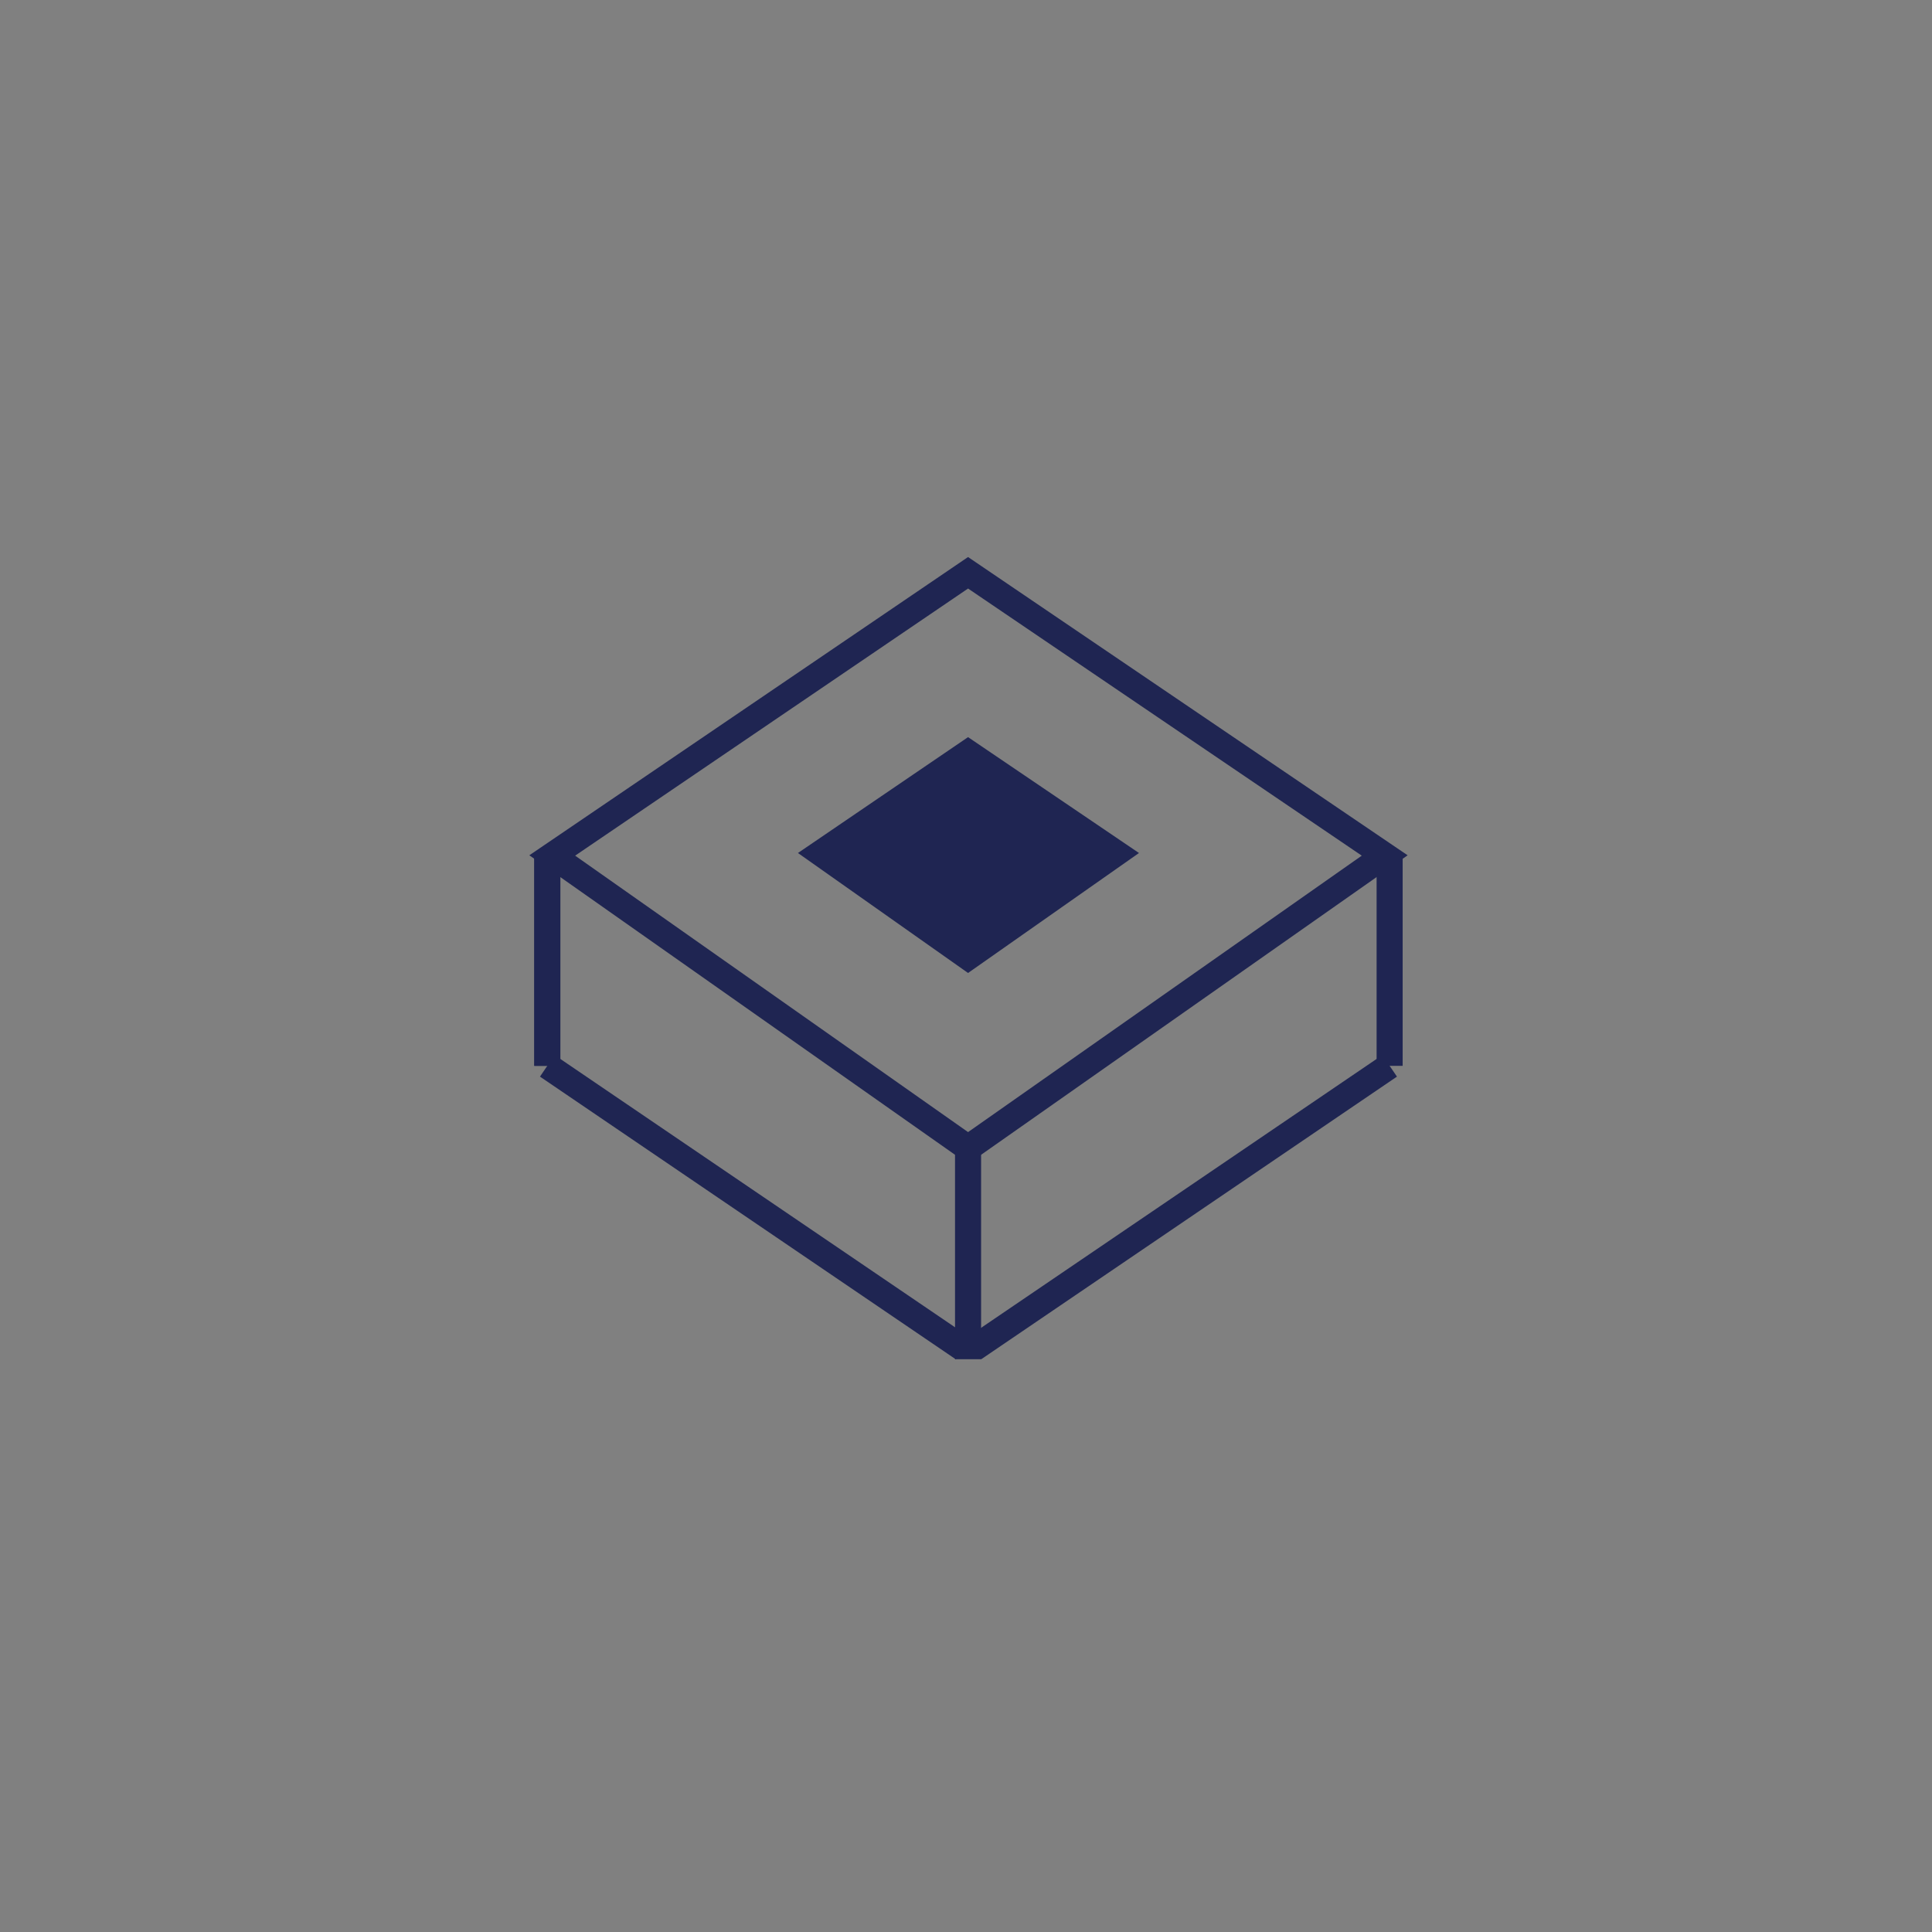 <?xml version="1.0" encoding="utf-8"?>
<!-- Generator: Adobe Illustrator 20.0.0, SVG Export Plug-In . SVG Version: 6.00 Build 0)  -->
<svg version="1.1" id="Layer_1" xmlns="http://www.w3.org/2000/svg" xmlns:xlink="http://www.w3.org/1999/xlink" x="0px" y="0px"
	 viewBox="0 0 235.1 235.1" style="enable-background:new 0 0 235.1 235.1;" xml:space="preserve">
<rect x="0" y="0" width="235.1" height="235.1" fill="#808080" stroke="none"/>
<style type="text/css">
	.st0{fill:#FFFFFF;}
	.st1{fill:none;stroke:#1F2552;stroke-width:3.171;stroke-miterlimit:10;}
	.st2{fill:#1F2552;}
</style>
<g>
	<g>
		<path class="st0" d="M-584.9-50c3.2,0,3.2-5,0-5C-588.2-55-588.2-50-584.9-50L-584.9-50z"/>
	</g>
</g>
<g>
	<path id="XMLID_86_" class="st1" d="M66,104.1"/>
	<line id="XMLID_84_" class="st1" x1="66.6" y1="104.1" x2="66.6" y2="129.7"/>
	<polygon id="XMLID_83_" class="st1" points="67.2,104.1 117.8,139.7 168.5,104.1 117.8,69.7 	"/>
	<line id="XMLID_82_" class="st1" x1="169.1" y1="104.1" x2="169.1" y2="129.7"/>
	<line id="XMLID_81_" class="st1" x1="66.6" y1="104.1" x2="66.6" y2="129.7"/>
	<line id="XMLID_80_" class="st1" x1="117.8" y1="139.8" x2="117.8" y2="165.4"/>
	<line id="XMLID_73_" class="st1" x1="117.2" y1="164.1" x2="66.6" y2="129.7"/>
	<path id="XMLID_77_" class="st1" d="M117.9,164.1"/>
	<line id="XMLID_88_" class="st1" x1="169.1" y1="129.7" x2="118.5" y2="164.1"/>
	<path id="XMLID_70_" class="st1" d="M117.9,164.1"/>
	<polygon id="XMLID_75_" class="st2" points="97.1,103.8 117.8,118.4 138.6,103.8 117.8,89.7 	"/>
	<path id="XMLID_87_" class="st2" d="M169.1,149.7"/>
	<path id="XMLID_85_" class="st2" d="M148.3,163.8"/>
</g>
</svg>
